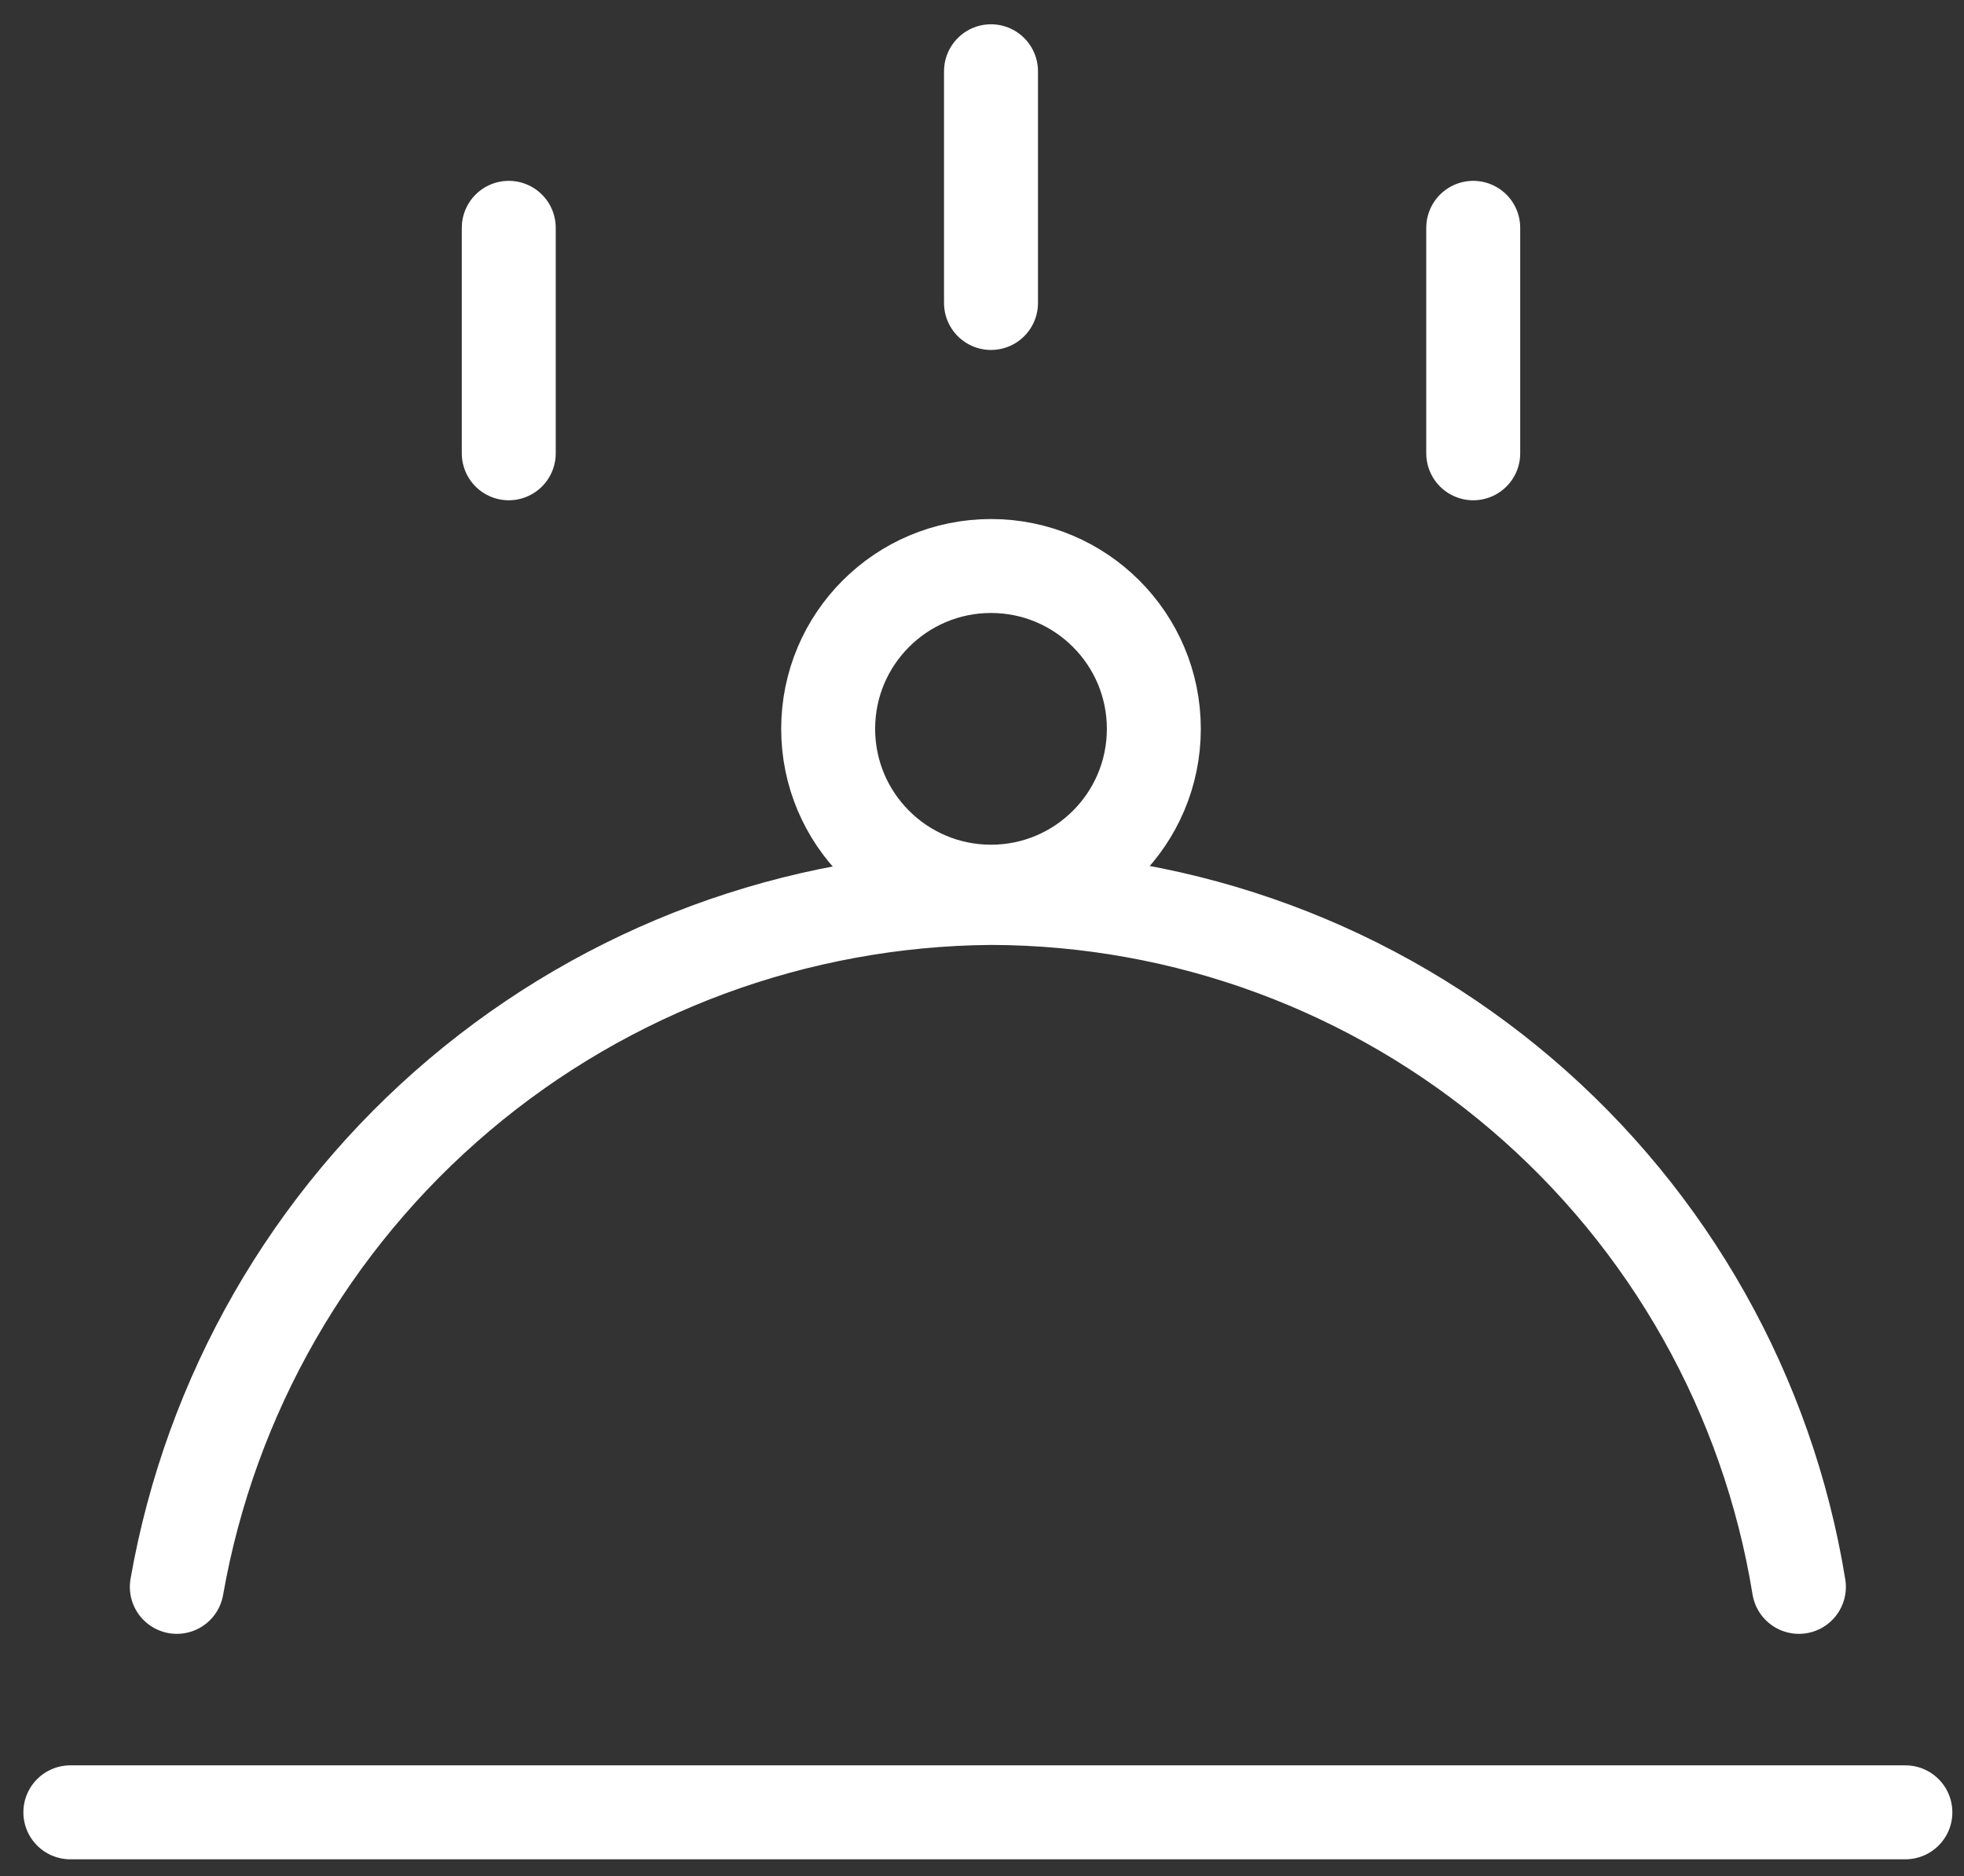 <svg width="67" height="64" viewBox="0 0 67 64" fill="none" xmlns="http://www.w3.org/2000/svg">
<rect x="0" y="0" width="67" height="64" fill="#333333" stroke="none"/>
<path d="M2.4 61.826H65" stroke="white" stroke-width="3.205" stroke-linecap="round" stroke-linejoin="round"/>
<path d="M6.032 54.135C7.182 47.587 10.59 41.65 15.665 37.356C20.74 33.062 27.159 30.683 33.807 30.633C40.441 30.648 46.854 33.02 51.902 37.324C56.95 41.629 60.304 47.586 61.368 54.135" stroke="white" stroke-width="3.205" stroke-linecap="round" stroke-linejoin="round"/>
<path d="M33.807 30.419C36.875 30.419 39.362 27.932 39.362 24.864C39.362 21.796 36.875 19.309 33.807 19.309C30.739 19.309 28.252 21.796 28.252 24.864C28.252 27.932 30.739 30.419 33.807 30.419Z" stroke="white" stroke-width="3.205" stroke-linecap="round" stroke-linejoin="round"/>
<path d="M33.807 2.431V10.336" stroke="white" stroke-width="3.205" stroke-linecap="round" stroke-linejoin="round"/>
<path d="M17.356 7.772V15.464" stroke="white" stroke-width="3.205" stroke-linecap="round" stroke-linejoin="round"/>
<path d="M50.258 7.772V15.464" stroke="white" stroke-width="3.205" stroke-linecap="round" stroke-linejoin="round"/>
</svg>

